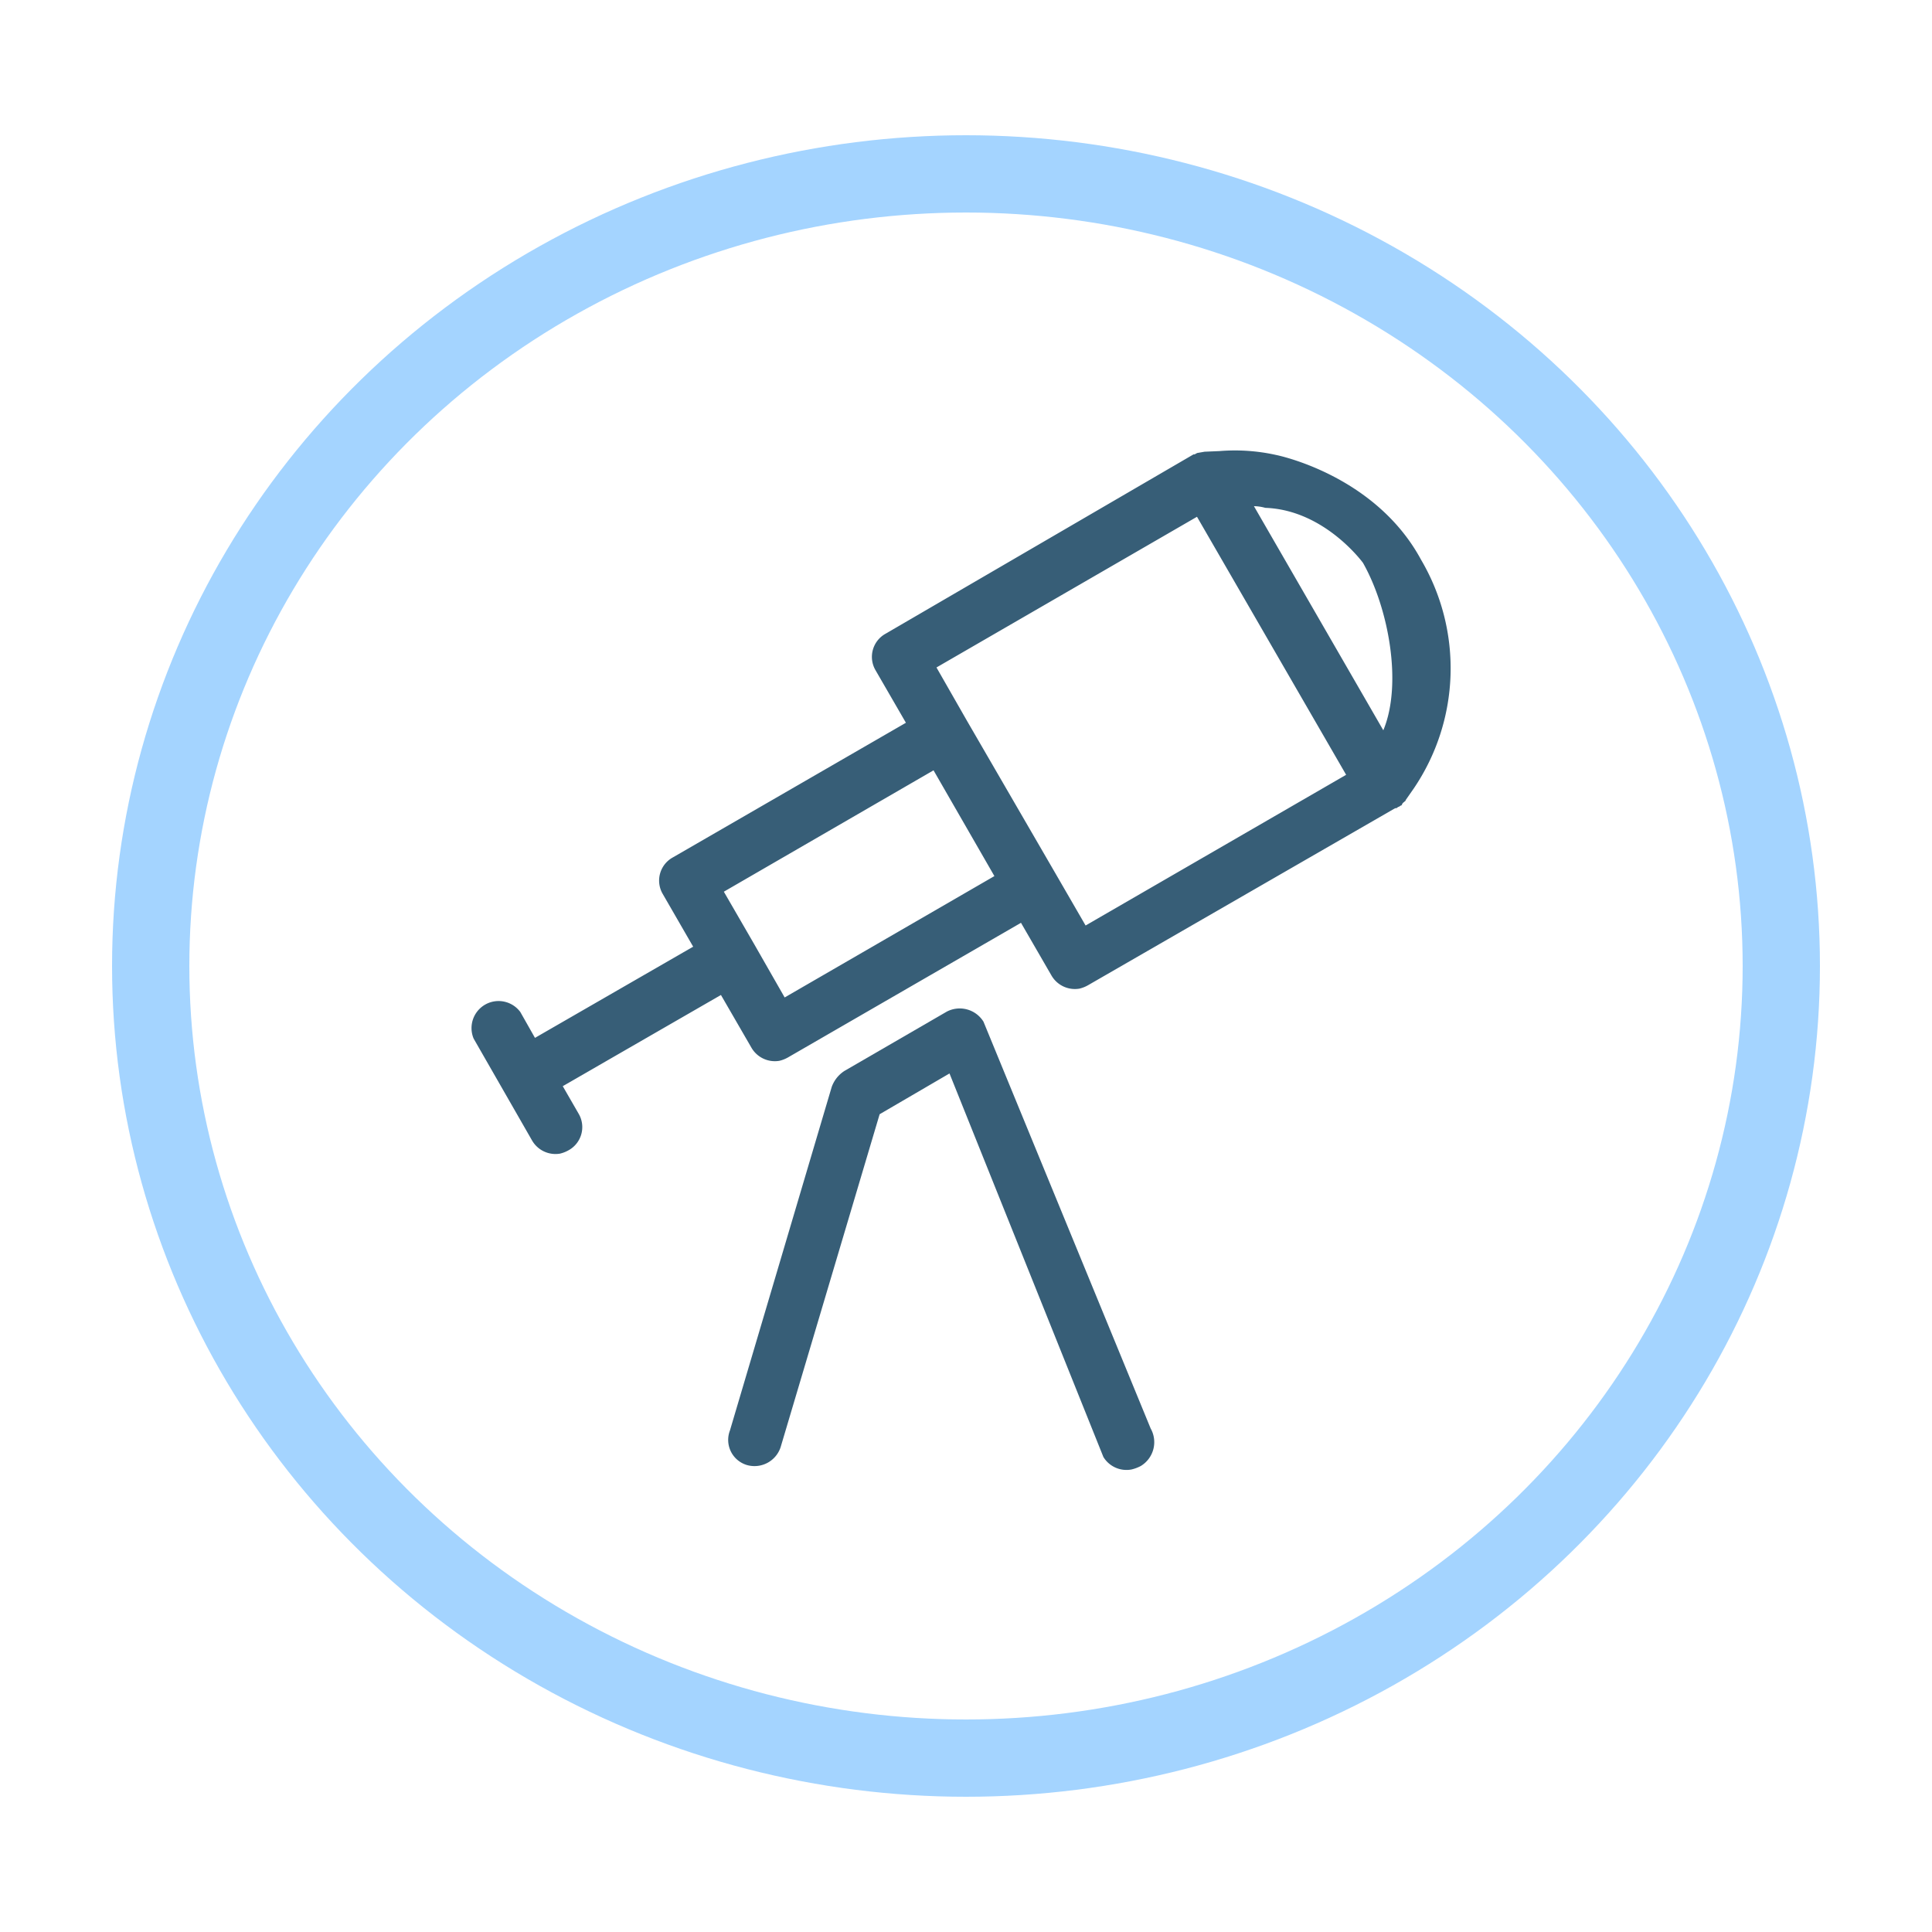 <svg id="Layer_1" data-name="Layer 1" xmlns="http://www.w3.org/2000/svg" viewBox="0 0 500 500"><defs><style>.cls-1{fill:#375e77;}.cls-2{fill:none;stroke:#a4d4ff;stroke-miterlimit:10;stroke-width:20px;}</style></defs><title>telescope_new</title><path class="cls-1" d="M193.34,379.16a7.12,7.12,0,0,0,8.68-4.62l25.63-86.18,18.08-10.55,39.83,99.26a7,7,0,0,0,7.22,3.24,9.94,9.94,0,0,0,2.45-.91,7.2,7.2,0,0,0,2.56-9.71L254.52,264.4a7.24,7.24,0,0,0-9.48-2.6l-26.49,15.35a8.25,8.25,0,0,0-3.3,4.14l-26.34,88.91A6.78,6.78,0,0,0,193.34,379.16Z"/><path class="cls-1" d="M330.23,117.74a49.05,49.05,0,0,0-14.65-1l-3.53.15-.23,0-.69.12-.69.12-.46.08c-.23,0-.65.35-.88.39l-.23,0L229.2,164a6.84,6.84,0,0,0-2.6,9.48l7.85,13.57-60.32,34.85a6.84,6.84,0,0,0-2.6,9.48L179.39,245l-40.94,23.6-3.79-6.69a7,7,0,0,0-12.08,6.88l15.08,26.3a7,7,0,0,0,7.26,3.47,8.31,8.31,0,0,0,2.22-.87,6.84,6.84,0,0,0,2.6-9.48l-4.1-7.11,40.94-23.6,7.85,13.57a7,7,0,0,0,7.26,3.47,8.31,8.31,0,0,0,2.22-.87l60.32-34.85,7.85,13.57a7,7,0,0,0,7.26,3.47,8.31,8.31,0,0,0,2.22-.87l79.51-45.83.23,0c.23,0,.42-.31.65-.35s.42-.31.65-.35.19-.27.38-.54.42-.31.61-.58a.23.23,0,0,0,.19-.27l2.09-3a55.42,55.42,0,0,0,1.9-59.21C355.84,122.76,330.23,117.74,330.23,117.74Zm22.55,28C359.35,157.38,363,177,358,189l-33.48-58a11.06,11.06,0,0,1,2.93.43C342.82,131.95,352.78,145.72,352.78,145.72Zm-43-12,38.6,66.78-67.43,39-7.85-13.57h0l-22.85-39.41h0l-7.89-13.8ZM241.6,199.36l15.75,27.37-54.28,31.41-7.89-13.8h0l-7.85-13.57Z"/><ellipse class="cls-2" cx="250" cy="250" rx="211" ry="205"/></svg>
